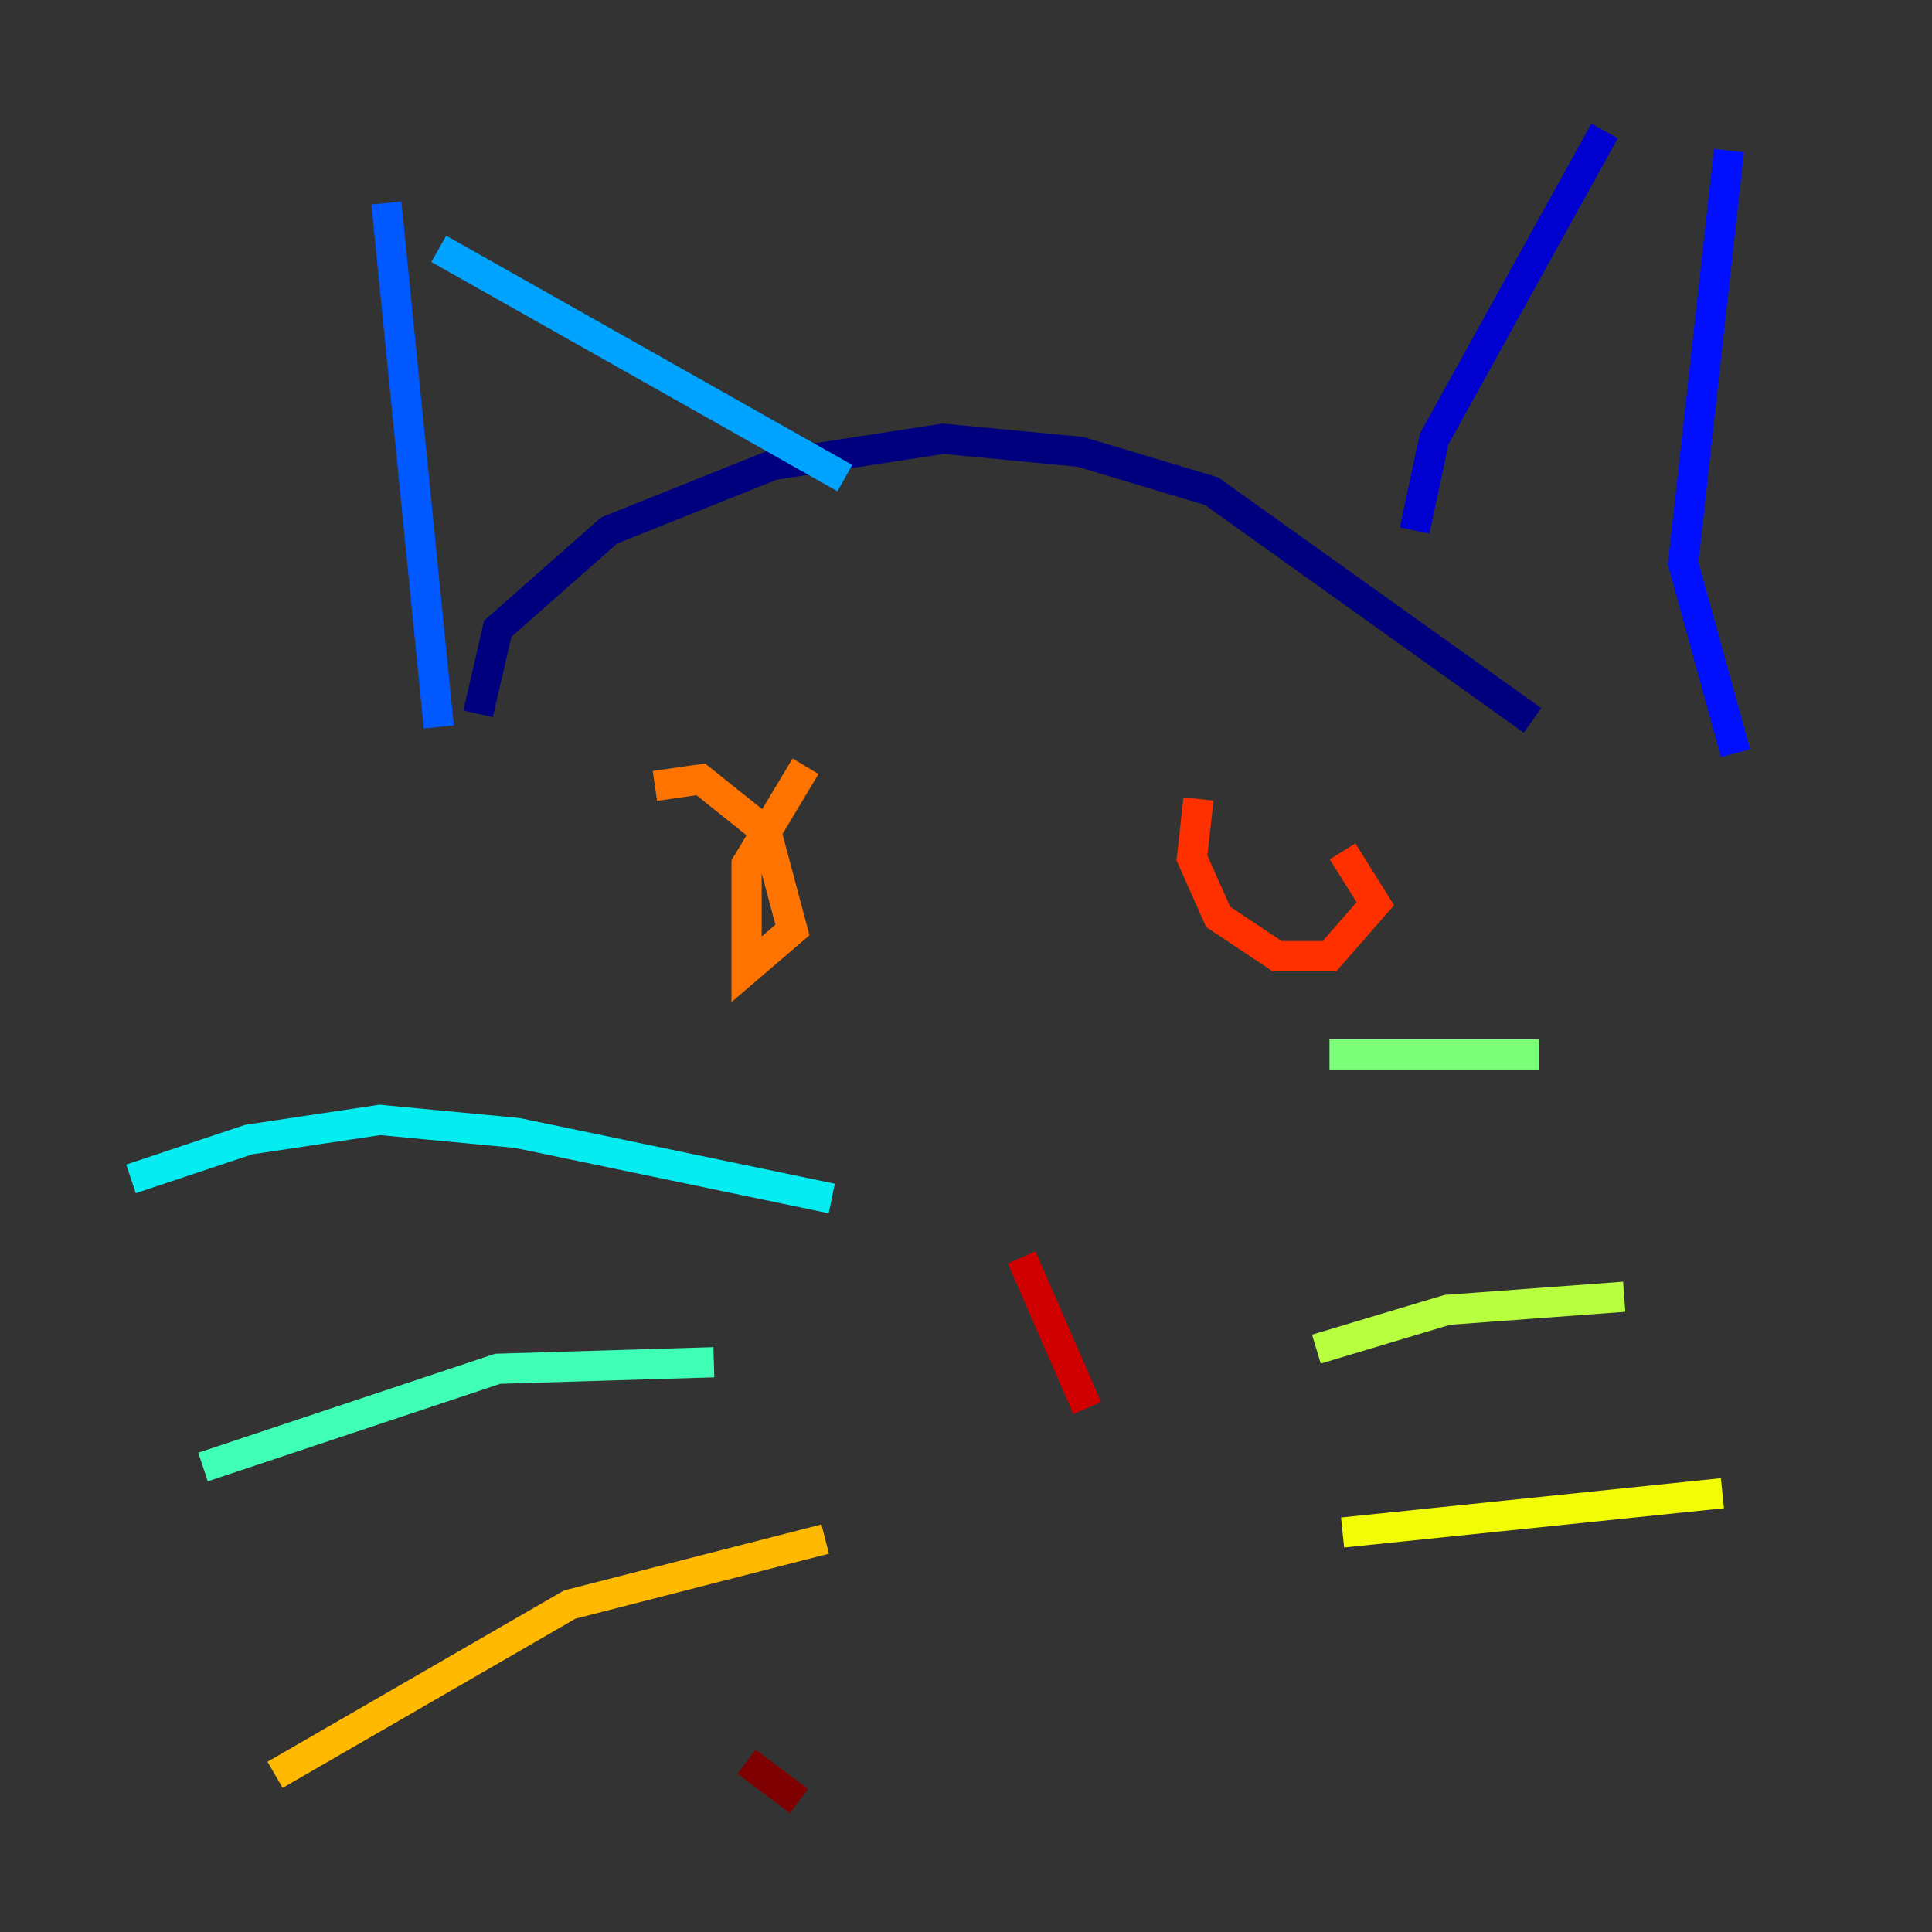 <?xml version="1.0" encoding="utf-8" ?>
<svg baseProfile="tiny" height="128" version="1.2" viewBox="0,0,128,128" width="128" xmlns="http://www.w3.org/2000/svg" xmlns:ev="http://www.w3.org/2001/xml-events" xmlns:xlink="http://www.w3.org/1999/xlink"><rect x="0" y="0" width="128" height="128" fill="#333333" stroke="none"/><defs /><polyline fill="none" points="31.675,47.295 32.976,41.654 40.352,35.146 51.2,30.807 62.481,29.071 71.593,29.939 80.271,32.542 101.532,47.729" stroke="#00007f" stroke-width="2" /><polyline fill="none" points="106.305,8.678 95.024,29.071 93.722,35.146" stroke="#0000d1" stroke-width="2" /><polyline fill="none" points="114.549,9.98 111.512,37.315 114.983,49.898" stroke="#0010ff" stroke-width="2" /><polyline fill="none" points="25.6,13.451 29.071,48.163" stroke="#0058ff" stroke-width="2" /><polyline fill="none" points="29.071,16.488 55.973,31.675" stroke="#00a4ff" stroke-width="2" /><polyline fill="none" points="55.105,79.403 34.278,75.064 25.166,74.197 16.488,75.498 8.678,78.102" stroke="#05ecf1" stroke-width="2" /><polyline fill="none" points="47.295,90.251 32.976,90.685 13.451,97.193" stroke="#3fffb7" stroke-width="2" /><polyline fill="none" points="88.081,69.858 101.966,69.858" stroke="#7cff79" stroke-width="2" /><polyline fill="none" points="87.214,89.383 95.891,86.78 107.607,85.912" stroke="#b7ff3f" stroke-width="2" /><polyline fill="none" points="88.949,101.532 114.115,98.929" stroke="#f1fc05" stroke-width="2" /><polyline fill="none" points="54.671,101.966 37.749,106.305 18.224,117.586" stroke="#ffb900" stroke-width="2" /><polyline fill="none" points="53.37,50.766 49.464,57.275 49.464,64.217 52.502,61.614 50.766,55.105 46.427,51.634 43.39,52.068" stroke="#ff7300" stroke-width="2" /><polyline fill="none" points="79.403,52.936 78.969,56.841 80.705,60.746 84.61,63.349 88.081,63.349 91.119,59.878 88.949,56.407" stroke="#ff3000" stroke-width="2" /><polyline fill="none" points="67.688,83.308 72.027,93.288" stroke="#d10000" stroke-width="2" /><polyline fill="none" points="49.464,116.719 52.936,119.322" stroke="#7f0000" stroke-width="2" /></svg>